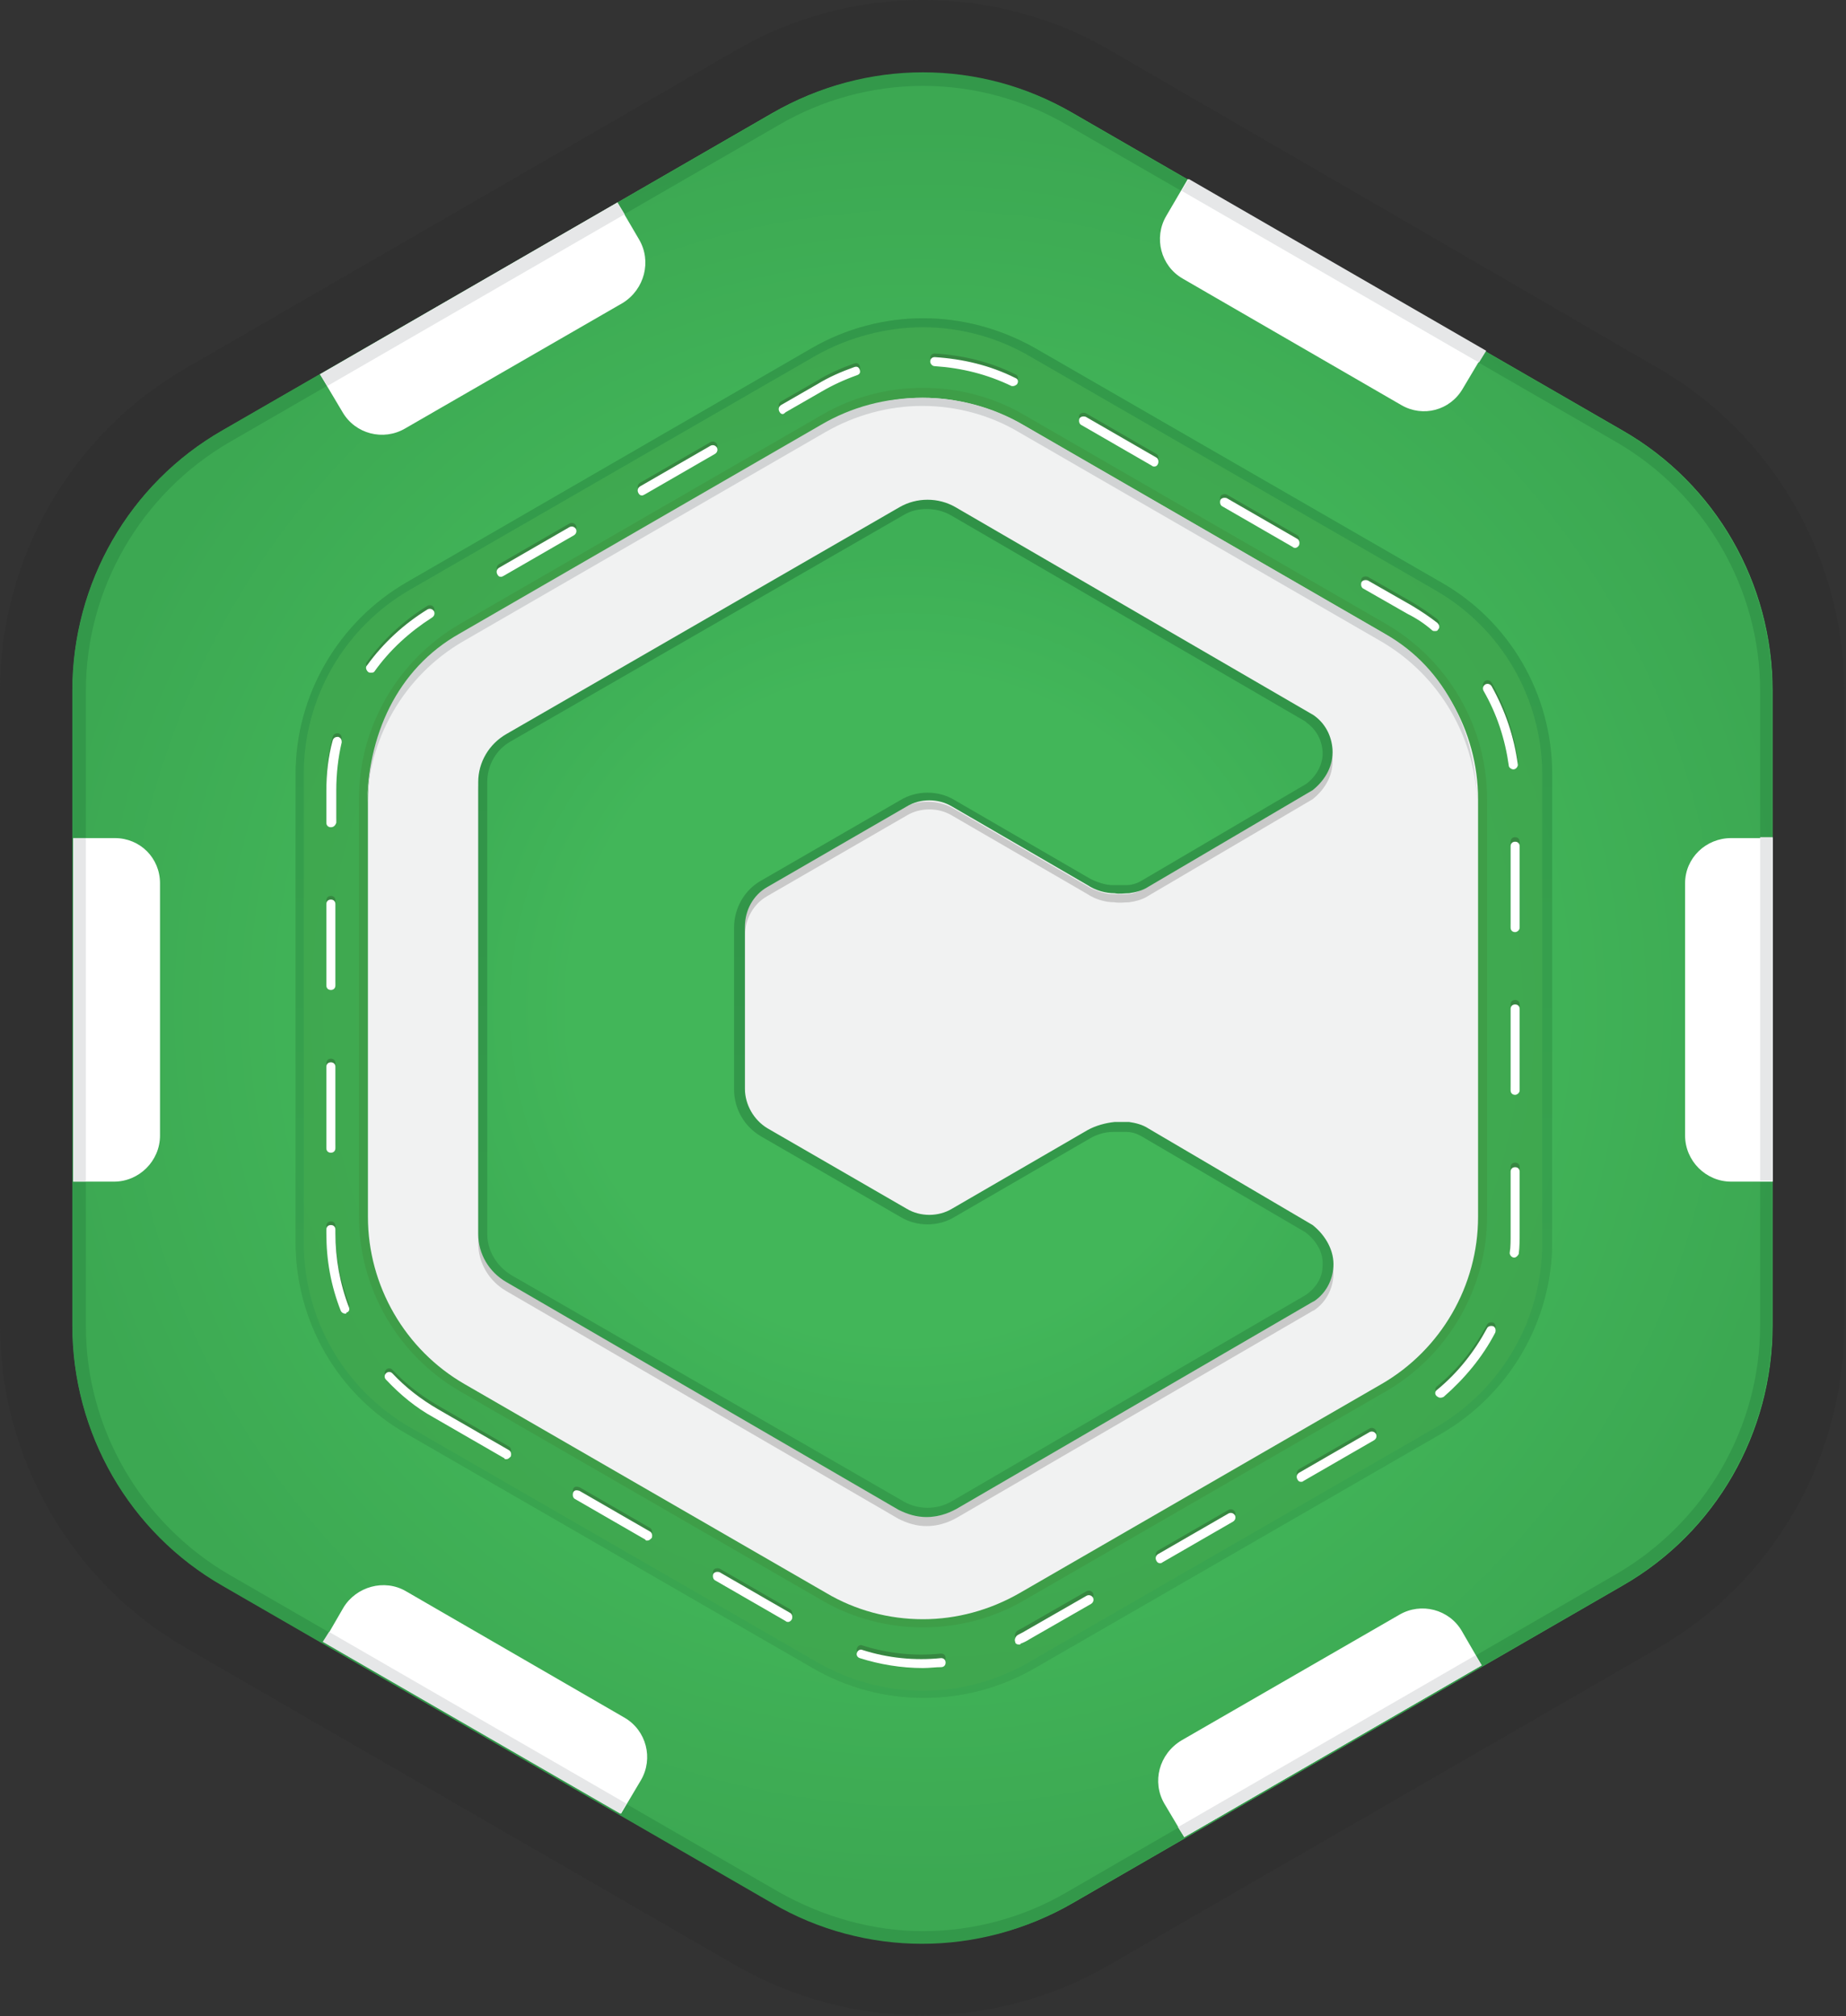 <?xml version="1.0" encoding="utf-8"?>
<!-- Generator: Adobe Illustrator 17.1.0, SVG Export Plug-In . SVG Version: 6.00 Build 0)  -->
<!DOCTYPE svg PUBLIC "-//W3C//DTD SVG 1.1//EN" "http://www.w3.org/Graphics/SVG/1.1/DTD/svg11.dtd">
<svg version="1.1" id="HEXlogo_3d" xmlns="http://www.w3.org/2000/svg" xmlns:xlink="http://www.w3.org/1999/xlink" x="0px" y="0px"
	 viewBox="0 0 204.2 223" enable-background="new 0 0 204.2 223" xml:space="preserve">
	 <rect x="0" y="0" width="204.2" height="223" fill="#333333" stroke="none"/>
	 <title>HEX Casino™ LOGO</title>
<g>
	<radialGradient id="body_3_" cx="102.096" cy="111.507" r="98.913" gradientUnits="userSpaceOnUse">
		<stop  offset="0.601" style="stop-color:#42B659"/>
		<stop  offset="0.99" style="stop-color:#3CA852"/>
	</radialGradient>
	<path id="body_6_" fill="url(#body_3_)" d="M24.6,175.4l60.8,35.1c10.3,5.9,23,5.9,33.3,0l60.8-35.1c10.3-5.9,16.6-16.9,16.6-28.8
		V76.4c0-11.9-6.3-22.9-16.6-28.8l-60.8-35.1c-10.3-5.9-23-5.9-33.3,0L24.6,47.6C14.3,53.5,8,64.5,8,76.4v70.2
		C8,158.5,14.3,169.5,24.6,175.4z"/>
	<path id="body_1_" fill="#303030" d="M102.1,8c5.7,0,11.5,1.5,16.6,4.5l60.8,35.1c10.3,5.9,16.6,16.9,16.6,28.8v70.2
		c0,11.9-6.3,22.9-16.6,28.8l-60.8,35.1c-5.1,3-10.9,4.5-16.6,4.5s-11.5-1.5-16.6-4.5l-60.8-35.1C14.3,169.5,8,158.5,8,146.6V76.4
		c0-11.9,6.3-22.9,16.6-28.8l60.8-35.1C90.6,9.5,96.4,8,102.1,8 M102.1,0c-7.2,0-14.4,1.9-20.6,5.5L20.6,40.7C7.9,48,0,61.7,0,76.4
		v70.2c0,14.7,7.9,28.4,20.6,35.7l60.8,35.1c6.3,3.6,13.4,5.5,20.6,5.5c7.2,0,14.4-1.9,20.6-5.5l60.8-35.1
		c12.7-7.3,20.6-21,20.6-35.7V76.4c0-14.7-7.9-28.4-20.6-35.7L122.7,5.5C116.5,1.9,109.3,0,102.1,0L102.1,0z"/>
	<radialGradient id="body_4_" cx="102.096" cy="111.507" r="98.913" gradientUnits="userSpaceOnUse">
		<stop  offset="2.463054e-002" style="stop-color:#42B659"/>
		<stop  offset="0.98" style="stop-color:#33984A"/>
	</radialGradient>
	<path id="body_2_" fill="url(#body_4_)" d="M102.1,9.5c5.6,0,11.1,1.5,15.9,4.3l60.8,35.1c9.8,5.7,15.9,16.2,15.9,27.5v70.2
		c0,11.3-6.1,21.8-15.9,27.5L118,209.3c-4.8,2.8-10.3,4.3-15.9,4.3S91,212,86.2,209.3l-60.8-35.1c-9.8-5.7-15.9-16.2-15.9-27.5V76.4
		c0-11.3,6.1-21.8,15.9-27.5l60.8-35.1C91,11,96.5,9.5,102.1,9.5 M102.1,8c-5.7,0-11.5,1.5-16.6,4.5L24.6,47.6
		C14.3,53.5,8,64.5,8,76.4v70.2c0,11.9,6.3,22.9,16.6,28.8l60.8,35.1c5.1,3,10.9,4.5,16.6,4.5s11.5-1.5,16.6-4.5l60.8-35.1
		c10.3-5.9,16.6-16.9,16.6-28.8V76.4c0-11.9-6.3-22.9-16.6-28.8l-60.8-35.1C113.6,9.5,107.8,8,102.1,8L102.1,8z"/>
</g>
<g id="white_things_1_">
	<path fill="#FFFFFF" d="M17.7,97.7v27.9c0,2.8-2.3,5.1-5.1,5.1H8.1v-38h4.6C15.5,92.7,17.7,94.9,17.7,97.7z M70.7,26.5l-2.4-4.1
		l-32.9,19l2.5,4.2c1.4,2.4,4.5,3.2,6.9,1.8l24.1-13.9C71.3,32,72.1,28.9,70.7,26.5z M161.8,43l2.5-4.2l-32.9-19l-2.4,4.1
		c-1.4,2.4-0.6,5.5,1.8,6.9L155,44.8C157.4,46.2,160.4,45.4,161.8,43z M186.4,97.7v27.9c0,2.8,2.3,5.1,5.1,5.1h4.6v-38h-4.6
		C188.7,92.7,186.4,94.9,186.4,97.7z M38,177.8l-2.2,3.8l32.9,19l2.2-3.7c1.4-2.4,0.6-5.5-1.8-6.9L44.9,176
		C42.5,174.6,39.4,175.5,38,177.8z M128.8,199.5l2.2,3.7l32.9-19l-2.2-3.8c-1.4-2.4-4.5-3.2-6.9-1.8l-24.1,13.9
		C128.2,194,127.4,197.1,128.8,199.5z"/>
</g>
<radialGradient id="SVGID_1_" cx="102.096" cy="111.508" r="92.862" gradientUnits="userSpaceOnUse">
	<stop  offset="2.463054e-002" style="stop-color:#E6E7E8"/>
	<stop  offset="0.98" style="stop-color:#E6E7E8"/>
</radialGradient>
<path fill="url(#SVGID_1_)" d="M68.3,22.4l0.8,1.3l-32.9,19l-0.8-1.3L68.3,22.4z M9.5,92.7H8.1v38h1.4V92.7z M130.7,21.1l32.9,19
	l0.8-1.3l-32.9-19L130.7,21.1z M194.7,130.6h1.4v-38h-1.4V130.6z M163.9,184.2l-0.7-1.1l-32.9,19l0.7,1.1L163.9,184.2z M36.4,180.5
	l-0.7,1.1l32.9,19l0.7-1.1L36.4,180.5z"/>
<g opacity="0.5">
	<path id="dashes_3_" fill="#3E9E48" d="M45,158.6l44.9,25.9c7.6,4.4,16.9,4.4,24.5,0l44.9-25.9c7.6-4.4,12.3-12.5,12.3-21.2V85.6
		c0-8.8-4.7-16.9-12.3-21.2l-44.9-25.9c-7.6-4.4-16.9-4.4-24.5,0L45,64.4c-7.6,4.4-12.3,12.5-12.3,21.2v51.8
		C32.7,146.2,37.4,154.3,45,158.6z"/>
	<linearGradient id="dashes_1_" gradientUnits="userSpaceOnUse" x1="102.096" y1="187.831" x2="102.096" y2="35.183">
		<stop  offset="0" style="stop-color:#34994A"/>
		<stop  offset="1" style="stop-color:#24803D"/>
	</linearGradient>
	<path id="dashes_2_" fill="url(#dashes_1_)" d="M102.1,36.2c4.1,0,8.2,1.1,11.8,3.2l44.9,25.9c7.3,4.2,11.8,12,11.8,20.4v51.8
		c0,8.4-4.5,16.2-11.8,20.4l-44.9,25.9c-3.6,2.1-7.6,3.2-11.8,3.2c-4.1,0-8.2-1.1-11.8-3.2l-44.9-25.9c-7.3-4.2-11.8-12-11.8-20.4
		V85.6c0-8.4,4.5-16.2,11.8-20.4l44.9-25.9C93.9,37.3,98,36.2,102.1,36.2 M102.1,35.2c-4.2,0-8.5,1.1-12.3,3.3L45,64.4
		c-7.6,4.4-12.3,12.5-12.3,21.2v51.8c0,8.8,4.7,16.9,12.3,21.2l44.9,25.9c3.8,2.2,8,3.3,12.3,3.3s8.5-1.1,12.3-3.3l44.9-25.9
		c7.6-4.4,12.3-12.5,12.3-21.2V85.6c0-8.8-4.7-16.9-12.3-21.2l-44.9-25.9C110.6,36.3,106.3,35.2,102.1,35.2L102.1,35.2z"/>
</g>
<path fill="#368741" d="M102.1,184c-2.4,0-4.8-0.4-7-1.1c-0.3-0.1-0.4-0.4-0.3-0.6c0.1-0.3,0.4-0.4,0.6-0.3c2.8,0.9,5.8,1.2,8.7,0.9
	c0.3,0,0.5,0.2,0.5,0.5c0,0.3-0.2,0.5-0.5,0.5C103.5,184,102.8,184,102.1,184z M112.7,181.4c-0.2,0-0.4-0.1-0.4-0.3
	c-0.1-0.2,0-0.5,0.2-0.7c0.3-0.2,0.6-0.3,0.9-0.5l6.8-3.9c0.2-0.1,0.5-0.1,0.7,0.2c0.1,0.2,0.1,0.5-0.2,0.7l-6.8,3.9
	c-0.3,0.2-0.7,0.4-1,0.5C112.9,181.4,112.8,181.4,112.7,181.4z M87.2,179c-0.1,0-0.2,0-0.3-0.1l-7.8-4.5c-0.2-0.1-0.3-0.4-0.2-0.7
	c0.1-0.2,0.4-0.3,0.7-0.2l7.8,4.5c0.2,0.1,0.3,0.4,0.2,0.7C87.5,178.9,87.3,179,87.2,179z M128.3,172.5c-0.2,0-0.3-0.1-0.4-0.3
	c-0.1-0.2-0.1-0.5,0.2-0.7l7.8-4.5c0.2-0.1,0.5-0.1,0.7,0.2c0.1,0.2,0.1,0.5-0.2,0.7l-7.8,4.5C128.5,172.4,128.4,172.5,128.3,172.5z
	 M71.6,170c-0.1,0-0.2,0-0.2-0.1l-7.8-4.5c-0.2-0.1-0.3-0.4-0.2-0.7s0.4-0.3,0.7-0.2l7.8,4.5c0.2,0.1,0.3,0.4,0.2,0.7
	C71.9,169.9,71.8,170,71.6,170z M143.9,163.5c-0.2,0-0.3-0.1-0.4-0.3c-0.1-0.2-0.1-0.5,0.2-0.7l7.8-4.5c0.2-0.1,0.5-0.1,0.7,0.2
	c0.1,0.2,0.1,0.5-0.2,0.7l-7.8,4.5C144.1,163.4,144,163.5,143.9,163.5z M56,161c-0.1,0-0.2,0-0.2-0.1l-7.8-4.5
	c-2-1.1-3.7-2.5-5.3-4.2c-0.2-0.2-0.2-0.5,0-0.7c0.2-0.2,0.5-0.2,0.7,0c1.5,1.6,3.2,2.9,5.1,4l7.8,4.5c0.2,0.1,0.3,0.4,0.2,0.7
	C56.3,160.9,56.2,161,56,161z M159.3,154.2c-0.1,0-0.3-0.1-0.4-0.2c-0.2-0.2-0.2-0.5,0.1-0.7c2.3-1.9,4.1-4.2,5.5-6.8
	c0.1-0.2,0.4-0.3,0.7-0.2c0.2,0.1,0.3,0.4,0.2,0.7c-1.4,2.7-3.4,5.1-5.7,7.1C159.5,154.1,159.4,154.2,159.3,154.2z M38.2,144.9
	c-0.2,0-0.4-0.1-0.5-0.3c-1.1-2.7-1.6-5.6-1.6-8.6v-0.4c0-0.3,0.2-0.5,0.5-0.5s0.5,0.2,0.5,0.5v0.4c0,2.8,0.5,5.6,1.5,8.2
	c0.1,0.3,0,0.5-0.3,0.6C38.3,144.8,38.3,144.9,38.2,144.9z M167.5,138.6C167.4,138.6,167.4,138.6,167.5,138.6
	c-0.3,0-0.5-0.3-0.5-0.5c0.1-0.7,0.1-1.4,0.1-2.2v-6.8c0-0.3,0.2-0.5,0.5-0.5s0.5,0.2,0.5,0.5v6.8c0,0.8,0,1.5-0.1,2.3
	C167.9,138.5,167.7,138.6,167.5,138.6z M36.6,127.1c-0.3,0-0.5-0.2-0.5-0.5v-9c0-0.3,0.2-0.5,0.5-0.5s0.5,0.2,0.5,0.5v9
	C37.1,126.8,36.9,127.1,36.6,127.1z M167.6,120.6c-0.3,0-0.5-0.2-0.5-0.5v-9c0-0.3,0.2-0.5,0.5-0.5s0.5,0.2,0.5,0.5v9
	C168.1,120.4,167.8,120.6,167.6,120.6z M36.6,109.1c-0.3,0-0.5-0.2-0.5-0.5v-9c0-0.3,0.2-0.5,0.5-0.5s0.5,0.2,0.5,0.5v9
	C37.1,108.8,36.9,109.1,36.6,109.1z M167.6,102.6c-0.3,0-0.5-0.2-0.5-0.5v-9c0-0.3,0.2-0.5,0.5-0.5s0.5,0.2,0.5,0.5v9
	C168.1,102.4,167.8,102.6,167.6,102.6z M36.6,91.1c-0.3,0-0.5-0.2-0.5-0.5v-3.5c0-1.9,0.2-3.8,0.7-5.6c0.1-0.3,0.3-0.4,0.6-0.4
	c0.3,0.1,0.4,0.3,0.4,0.6c-0.4,1.7-0.6,3.5-0.6,5.3v3.5C37.1,90.8,36.9,91.1,36.6,91.1z M167.4,84.7c-0.2,0-0.5-0.2-0.5-0.4
	c-0.4-2.9-1.3-5.7-2.8-8.3c-0.1-0.2-0.1-0.5,0.2-0.7c0.2-0.1,0.5-0.1,0.7,0.2c1.5,2.7,2.5,5.6,2.9,8.7
	C167.9,84.4,167.7,84.6,167.4,84.7C167.4,84.7,167.4,84.7,167.4,84.7z M41,74c-0.1,0-0.2,0-0.3-0.1c-0.2-0.2-0.3-0.5-0.1-0.7
	c1.8-2.5,4.1-4.6,6.7-6.2c0.2-0.1,0.5-0.1,0.7,0.2c0.1,0.2,0.1,0.5-0.2,0.7c-2.5,1.6-4.7,3.6-6.4,6C41.3,73.9,41.2,74,41,74z
	 M158.7,69.4c-0.1,0-0.2,0-0.3-0.1c-0.8-0.7-1.7-1.3-2.7-1.8l-4.9-2.8c-0.2-0.1-0.3-0.4-0.2-0.7c0.1-0.2,0.4-0.3,0.7-0.2l4.9,2.8
	c1,0.6,1.9,1.2,2.8,1.9c0.2,0.2,0.3,0.5,0.1,0.7C159,69.3,158.9,69.4,158.7,69.4z M55.4,63.4c-0.2,0-0.3-0.1-0.4-0.3
	c-0.1-0.2-0.1-0.5,0.2-0.7l7.8-4.5c0.2-0.1,0.5-0.1,0.7,0.2c0.1,0.2,0.1,0.5-0.2,0.7l-7.8,4.5C55.5,63.4,55.5,63.4,55.4,63.4z
	 M143.3,60.2c-0.1,0-0.2,0-0.3-0.1l-7.8-4.5c-0.2-0.1-0.3-0.4-0.2-0.7c0.1-0.2,0.4-0.3,0.7-0.2l7.8,4.5c0.2,0.1,0.3,0.4,0.2,0.7
	C143.6,60.1,143.4,60.2,143.3,60.2z M71,54.4c-0.2,0-0.3-0.1-0.4-0.3c-0.1-0.2-0.1-0.5,0.2-0.7l7.8-4.5c0.2-0.1,0.5-0.1,0.7,0.2
	c0.1,0.2,0.1,0.5-0.2,0.7l-7.8,4.5C71.1,54.4,71.1,54.4,71,54.4z M127.7,51.2c-0.1,0-0.2,0-0.3-0.1l-7.8-4.5
	c-0.2-0.1-0.3-0.4-0.2-0.7c0.1-0.2,0.4-0.3,0.7-0.2l7.8,4.5c0.2,0.1,0.3,0.4,0.2,0.7C128,51.1,127.9,51.2,127.7,51.2z M86.6,45.4
	c-0.2,0-0.3-0.1-0.4-0.3c-0.1-0.2-0.1-0.5,0.2-0.7l4-2.3c1.3-0.8,2.7-1.4,4.1-1.9c0.3-0.1,0.5,0,0.6,0.3s0,0.5-0.3,0.6
	c-1.4,0.5-2.7,1.1-3.9,1.8l-4,2.3C86.7,45.4,86.6,45.4,86.6,45.4z M112.1,42.3c-0.1,0-0.1,0-0.2,0c-2.7-1.3-5.5-2-8.5-2.2
	c-0.3,0-0.5-0.3-0.5-0.5c0-0.3,0.2-0.5,0.5-0.5c3.1,0.2,6.1,0.9,8.9,2.3c0.3,0.1,0.4,0.4,0.2,0.7C112.4,42.1,112.2,42.3,112.1,42.3z
	"/>
<path fill="#FFFFFF" d="M102.1,184.5c-2.4,0-4.8-0.4-7-1.1c-0.3-0.1-0.4-0.4-0.3-0.6c0.1-0.3,0.4-0.4,0.6-0.3
	c2.8,0.9,5.8,1.2,8.7,0.9c0.3,0,0.5,0.2,0.5,0.5c0,0.3-0.2,0.5-0.5,0.5C103.5,184.4,102.8,184.5,102.1,184.5z M112.7,181.9
	c-0.2,0-0.4-0.1-0.4-0.3c-0.1-0.2,0-0.5,0.2-0.7c0.3-0.2,0.6-0.3,0.9-0.5l6.8-3.9c0.2-0.1,0.5-0.1,0.7,0.2c0.1,0.2,0.1,0.5-0.2,0.7
	l-6.8,3.9c-0.3,0.2-0.7,0.4-1,0.5C112.9,181.9,112.8,181.9,112.7,181.9z M87.2,179.4c-0.1,0-0.2,0-0.3-0.1l-7.8-4.5
	c-0.2-0.1-0.3-0.4-0.2-0.7c0.1-0.2,0.4-0.3,0.7-0.2l7.8,4.5c0.2,0.1,0.3,0.4,0.2,0.7C87.5,179.3,87.3,179.4,87.2,179.4z
	 M128.3,172.9c-0.2,0-0.3-0.1-0.4-0.3c-0.1-0.2-0.1-0.5,0.2-0.7l7.8-4.5c0.2-0.1,0.5-0.1,0.7,0.2c0.1,0.2,0.1,0.5-0.2,0.7l-7.8,4.5
	C128.5,172.9,128.4,172.9,128.3,172.9z M71.6,170.4c-0.1,0-0.2,0-0.2-0.1l-7.8-4.5c-0.2-0.1-0.3-0.4-0.2-0.7s0.4-0.3,0.7-0.2
	l7.8,4.5c0.2,0.1,0.3,0.4,0.2,0.7C71.9,170.3,71.8,170.4,71.6,170.4z M143.9,163.9c-0.2,0-0.3-0.1-0.4-0.3c-0.1-0.2-0.1-0.5,0.2-0.7
	l7.8-4.5c0.2-0.1,0.5-0.1,0.7,0.2c0.1,0.2,0.1,0.5-0.2,0.7l-7.8,4.5C144.1,163.9,144,163.9,143.9,163.9z M56,161.4
	c-0.1,0-0.2,0-0.2-0.1l-7.8-4.5c-2-1.1-3.7-2.5-5.3-4.2c-0.2-0.2-0.2-0.5,0-0.7c0.2-0.2,0.5-0.2,0.7,0c1.5,1.6,3.2,2.9,5.1,4
	l7.8,4.5c0.2,0.1,0.3,0.4,0.2,0.7C56.3,161.3,56.2,161.4,56,161.4z M159.3,154.6c-0.1,0-0.3-0.1-0.4-0.2c-0.2-0.2-0.2-0.5,0.1-0.7
	c2.3-1.9,4.1-4.2,5.5-6.8c0.1-0.2,0.4-0.3,0.7-0.2c0.2,0.1,0.3,0.4,0.2,0.7c-1.4,2.7-3.4,5.1-5.7,7.1
	C159.5,154.6,159.4,154.6,159.3,154.6z M38.2,145.3c-0.2,0-0.4-0.1-0.5-0.3c-1.1-2.8-1.6-5.6-1.6-8.6V136c0-0.3,0.2-0.5,0.5-0.5
	s0.5,0.2,0.5,0.5v0.4c0,2.8,0.5,5.6,1.5,8.2c0.1,0.3,0,0.5-0.3,0.6C38.3,145.3,38.3,145.3,38.2,145.3z M167.5,139.1
	C167.4,139.1,167.4,139.1,167.5,139.1c-0.3,0-0.5-0.3-0.5-0.5c0.1-0.7,0.1-1.4,0.1-2.2v-6.8c0-0.3,0.2-0.5,0.5-0.5s0.5,0.2,0.5,0.5
	v6.8c0,0.8,0,1.5-0.1,2.3C167.9,138.9,167.7,139.1,167.5,139.1z M36.6,127.5c-0.3,0-0.5-0.2-0.5-0.5v-9c0-0.3,0.2-0.5,0.5-0.5
	s0.5,0.2,0.5,0.5v9C37.1,127.3,36.9,127.5,36.6,127.5z M167.6,121.1c-0.3,0-0.5-0.2-0.5-0.5v-9c0-0.3,0.2-0.5,0.5-0.5
	s0.5,0.2,0.5,0.5v9C168.1,120.9,167.8,121.1,167.6,121.1z M36.6,109.5c-0.3,0-0.5-0.2-0.5-0.5v-9c0-0.3,0.2-0.5,0.5-0.5
	s0.5,0.2,0.5,0.5v9C37.1,109.3,36.9,109.5,36.6,109.5z M167.6,103.1c-0.3,0-0.5-0.2-0.5-0.5v-9c0-0.3,0.2-0.5,0.5-0.5
	s0.5,0.2,0.5,0.5v9C168.1,102.9,167.8,103.1,167.6,103.1z M36.6,91.5c-0.3,0-0.5-0.2-0.5-0.5v-3.5c0-1.9,0.2-3.8,0.7-5.6
	c0.1-0.3,0.3-0.4,0.6-0.4c0.3,0.1,0.4,0.3,0.4,0.6c-0.4,1.7-0.6,3.5-0.6,5.3V91C37.1,91.3,36.9,91.5,36.6,91.5z M167.4,85.1
	c-0.2,0-0.5-0.2-0.5-0.4c-0.4-2.9-1.3-5.7-2.8-8.3c-0.1-0.2-0.1-0.5,0.2-0.7c0.2-0.1,0.5-0.1,0.7,0.2c1.5,2.7,2.5,5.6,2.9,8.7
	C167.9,84.8,167.7,85.1,167.4,85.1C167.4,85.1,167.4,85.1,167.4,85.1z M41,74.4c-0.1,0-0.2,0-0.3-0.1c-0.2-0.2-0.3-0.5-0.1-0.7
	c1.8-2.5,4.1-4.6,6.7-6.2c0.2-0.1,0.5-0.1,0.7,0.2c0.1,0.2,0.1,0.5-0.2,0.7c-2.5,1.6-4.7,3.6-6.4,6C41.3,74.4,41.2,74.4,41,74.4z
	 M158.7,69.8c-0.1,0-0.2,0-0.3-0.1c-0.8-0.7-1.7-1.3-2.7-1.8l-4.9-2.8c-0.2-0.1-0.3-0.4-0.2-0.7c0.1-0.2,0.4-0.3,0.7-0.2l4.9,2.8
	c1,0.6,1.9,1.2,2.8,1.9c0.2,0.2,0.3,0.5,0.1,0.7C159,69.8,158.9,69.8,158.7,69.8z M55.4,63.8c-0.2,0-0.3-0.1-0.4-0.3
	c-0.1-0.2-0.1-0.5,0.2-0.7l7.8-4.5c0.2-0.1,0.5-0.1,0.7,0.2c0.1,0.2,0.1,0.5-0.2,0.7l-7.8,4.5C55.5,63.8,55.5,63.8,55.4,63.8z
	 M143.3,60.6c-0.1,0-0.2,0-0.3-0.1l-7.8-4.5c-0.2-0.1-0.3-0.4-0.2-0.7c0.1-0.2,0.4-0.3,0.7-0.2l7.8,4.5c0.2,0.1,0.3,0.4,0.2,0.7
	C143.6,60.5,143.4,60.6,143.3,60.6z M71,54.8c-0.2,0-0.3-0.1-0.4-0.3c-0.1-0.2-0.1-0.5,0.2-0.7l7.8-4.5c0.2-0.1,0.5-0.1,0.7,0.2
	c0.1,0.2,0.1,0.5-0.2,0.7l-7.8,4.5C71.1,54.8,71.1,54.8,71,54.8z M127.7,51.6c-0.1,0-0.2,0-0.3-0.1l-7.8-4.5
	c-0.2-0.1-0.3-0.4-0.2-0.7c0.1-0.2,0.4-0.3,0.7-0.2l7.8,4.5c0.2,0.1,0.3,0.4,0.2,0.7C128,51.5,127.9,51.6,127.7,51.6z M86.6,45.8
	c-0.2,0-0.3-0.1-0.4-0.3c-0.1-0.2-0.1-0.5,0.2-0.7l4-2.3c1.3-0.8,2.7-1.4,4.1-1.9c0.3-0.1,0.5,0,0.6,0.3c0.1,0.3,0,0.5-0.3,0.6
	c-1.4,0.5-2.7,1.1-3.9,1.8l-4,2.3C86.7,45.8,86.6,45.8,86.6,45.8z M112.1,42.7c-0.1,0-0.1,0-0.2,0c-2.7-1.3-5.5-2-8.5-2.2
	c-0.3,0-0.5-0.3-0.5-0.5c0-0.3,0.2-0.5,0.5-0.5c3.1,0.2,6.1,0.9,8.9,2.3c0.3,0.1,0.4,0.4,0.2,0.7C112.4,42.6,112.2,42.7,112.1,42.7z
	"/>
<g>
	<path id="under_letter_2_" fill="#F1F2F2" d="M51.2,153.5l40,23.1c6.8,3.9,15.1,3.9,21.8,0l40-23.1c6.8-3.9,10.9-11.1,10.9-18.9
		V88.4c0-7.8-4.2-15-10.9-18.9l-40-23.1c-6.8-3.9-15.1-3.9-21.8,0l-40,23.1c-6.8,3.9-10.9,11.1-10.9,18.9v46.1
		C40.3,142.4,44.4,149.6,51.2,153.5z"/>
	<path fill="#3E9E48" d="M102.1,180c-3.9,0-7.8-1-11.2-3l-40-23.1c-6.9-4-11.2-11.4-11.2-19.4V88.4c0-8,4.3-15.4,11.2-19.4l40-23.1
		c3.4-2,7.3-3,11.2-3c3.9,0,7.8,1,11.2,3l40,23.1c6.9,4,11.2,11.4,11.2,19.4v46.1c0,8-4.3,15.4-11.2,19.4l-40,23.1
		C109.9,179,106,180,102.1,180z M102.1,44c-3.7,0-7.4,1-10.7,2.9l-40,23.1c-6.6,3.8-10.7,10.9-10.7,18.5v46.1
		c0,7.6,4.1,14.7,10.7,18.5l40,23.1c3.2,1.9,6.9,2.9,10.7,2.9c3.7,0,7.4-1,10.7-2.9l40-23.1c6.6-3.8,10.7-10.9,10.7-18.5V88.4
		c0-7.6-4.1-14.7-10.7-18.5l-40-23.1C109.5,45,105.8,44,102.1,44z"/>
</g>
<g id="body-shadow_copy">
</g>
<g id="Layer_10_copy">
	<path id="body-shadow_copy_1_" fill="#D1D3D4" d="M163.4,89.4c0-7.6-4.1-14.7-10.7-18.5l-40-23.1c-3.2-1.9-6.9-2.9-10.7-2.9
		c-3.7,0-7.4,1-10.7,2.9l-40,23.1c-6.6,3.8-10.7,10.9-10.7,18.5c0-8,3.3-15.4,10.2-19.3l40-23.1c3.4-2,7.2-3,11.2-3
		c3.9,0,7.8,1,11.2,3l40,23.1C160.1,74,163.4,81.4,163.4,89.4z"/>
	<path fill="#C9C9C9" d="M102.5,168.8c-1.1,0-2.1-0.3-3.1-0.8L56,142.8c-1.9-1.1-3.1-3.1-3.1-5.3v-50c0-2.2,1.2-4.2,3.1-5.3
		l43.5-25.1c1.9-1.1,4.3-1.1,6.2,0l39.6,23l0,0c1.3,0.9,2,2.3,2.1,3.8c0.1,1.7-0.7,3.3-2.2,4.5l-18.2,10.7c-0.6,0.4-1.4,0.6-2.1,0.7
		c-0.5,0-1.1,0.1-1.6,0c-1,0-2.1-0.3-3-0.9l-15-8.7c-1.5-0.9-3.5-0.9-5,0l-15.4,8.9c-1.6,0.9-2.5,2.6-2.5,4.4v17.9
		c0,1.8,1,3.5,2.5,4.4l15.4,8.9c1.5,0.9,3.5,0.9,5,0l15-8.7c0.9-0.5,2-0.8,3-0.9c0.5,0,1.1,0,1.6,0c0.7,0.1,1.5,0.3,2.1,0.7
		l18.2,10.7c1.5,1.2,2.4,2.9,2.3,4.6c-0.1,1.5-0.8,2.9-2.1,3.8l0,0l-0.2,0.1l-39.4,22.9C104.7,168.5,103.6,168.8,102.5,168.8z
		 M102.5,57.3c-0.9,0-1.8,0.2-2.6,0.7L56.5,83c-1.6,0.9-2.6,2.6-2.6,4.5v50c0,1.8,1,3.5,2.6,4.5l43.5,25.1c1.6,0.9,3.6,0.9,5.2,0
		l39.3-22.9c1.1-0.8,1.8-1.9,1.8-3.2c0.1-1.4-0.6-2.7-1.9-3.7l-18.1-10.6c-0.5-0.3-1.1-0.5-1.7-0.5c-0.5,0-1,0-1.5,0
		c-0.9,0-1.8,0.3-2.5,0.7l-15,8.7c-1.8,1.1-4.2,1.1-6,0l-15.4-8.9c-1.9-1.1-3-3.1-3-5.2v-17.9c0-2.2,1.2-4.2,3-5.2l15.4-8.9
		c1.8-1.1,4.2-1.1,6,0l15,8.7c0.8,0.4,1.7,0.7,2.5,0.7c0.5,0,1,0,1.5,0c0.6,0,1.2-0.2,1.7-0.5l18.2-10.7c1.2-0.9,1.9-2.3,1.8-3.6
		c-0.1-1.3-0.7-2.4-1.8-3.2l-0.1-0.1l-39.2-22.8C104.3,57.5,103.4,57.3,102.5,57.3z"/>
	<g>
		<radialGradient id="SVGID_2_" cx="100.096" cy="111.507" r="51.425" gradientUnits="userSpaceOnUse">
			<stop  offset="0.714" style="stop-color:#42B659"/>
			<stop  offset="0.985" style="stop-color:#3EAF56"/>
		</radialGradient>
		<path fill="url(#SVGID_2_)" d="M81.6,120.3v-17.7c0-2,1.1-3.8,2.8-4.8l15.4-8.9c1.7-1,3.8-1,5.5,0l15.1,8.7
			c0.8,0.5,1.8,0.8,2.8,0.8c0.5,0,1.1,0,1.5,0c0.7-0.1,1.3-0.3,1.9-0.6L144.7,87c2.9-2.3,2.6-5.9,0-7.7c0,0,0,0,0,0l-39.4-22.9
			c-1.8-1-3.9-1-5.7,0L56.2,81.6c-1.8,1-2.8,2.9-2.8,4.9v50c0,2,1.1,3.9,2.8,4.9l43.5,25.1c1.8,1,3.9,1,5.7,0l39.4-22.9c0,0,0,0,0,0
			c2.6-1.7,2.9-5.4,0-7.7l-18.2-10.7c-0.6-0.3-1.2-0.5-1.9-0.6c-0.5,0-1,0-1.5,0c-1,0-1.9,0.3-2.8,0.8l-15.1,8.7c-1.7,1-3.8,1-5.5,0
			l-15.4-8.9c-1.7-1-2.8-2.8-2.8-4.8V120.3z"/>
		<linearGradient id="SVGID_3_" gradientUnits="userSpaceOnUse" x1="100.096" y1="167.761" x2="100.096" y2="55.268">
			<stop  offset="2.463054e-002" style="stop-color:#359C4C"/>
			<stop  offset="0.98" style="stop-color:#309247"/>
		</linearGradient>
		<path fill="url(#SVGID_3_)" d="M102.5,167.8c-1.1,0-2.1-0.3-3.1-0.8L56,141.8c-1.9-1.1-3.1-3.1-3.1-5.3v-50c0-2.2,1.2-4.2,3.1-5.3
			l43.5-25.1c1.9-1.1,4.3-1.1,6.2,0l39.6,23l0,0c1.3,0.9,2,2.3,2.1,3.8c0.1,1.7-0.7,3.3-2.2,4.5l-18.2,10.7
			c-0.6,0.4-1.4,0.6-2.1,0.7c-0.5,0-1.1,0.1-1.6,0c-1,0-2.1-0.3-3-0.9l-15-8.7c-1.5-0.9-3.5-0.9-5,0l-15.4,8.9
			c-1.6,0.9-2.5,2.6-2.5,4.4v17.9c0,1.8,1,3.5,2.5,4.4l15.4,8.9c1.5,0.9,3.5,0.9,5,0l15-8.7c0.9-0.5,2-0.8,3-0.9c0.5,0,1.1,0,1.6,0
			c0.7,0.1,1.5,0.3,2.1,0.7l18.2,10.7c1.5,1.2,2.4,2.9,2.3,4.6c-0.1,1.5-0.8,2.9-2.1,3.8l0,0l-0.2,0.1l-39.4,22.9
			C104.7,167.5,103.6,167.8,102.5,167.8z M102.5,56.3c-0.9,0-1.8,0.2-2.6,0.7L56.5,82c-1.6,0.9-2.6,2.6-2.6,4.5v50
			c0,1.8,1,3.5,2.6,4.5l43.5,25.1c1.6,0.9,3.6,0.9,5.2,0l39.3-22.9c1.1-0.8,1.8-1.9,1.8-3.2c0.1-1.4-0.6-2.7-1.9-3.7l-18.1-10.6
			c-0.5-0.3-1.1-0.5-1.7-0.5c-0.5,0-1,0-1.5,0c-0.9,0-1.8,0.3-2.5,0.7l-15,8.7c-1.8,1.1-4.2,1.1-6,0l-15.4-8.9c-1.9-1.1-3-3.1-3-5.2
			v-17.9c0-2.2,1.2-4.2,3-5.2l15.4-8.9c1.8-1.1,4.2-1.1,6,0l15,8.7c0.8,0.4,1.7,0.7,2.5,0.7c0.5,0,1,0,1.5,0c0.6,0,1.2-0.2,1.7-0.5
			l18.2-10.7c1.2-0.9,1.9-2.3,1.8-3.6c-0.1-1.3-0.7-2.4-1.8-3.2l-0.1-0.1l-39.2-22.8C104.3,56.5,103.4,56.3,102.5,56.3z"/>
	</g>
</g>
</svg>

